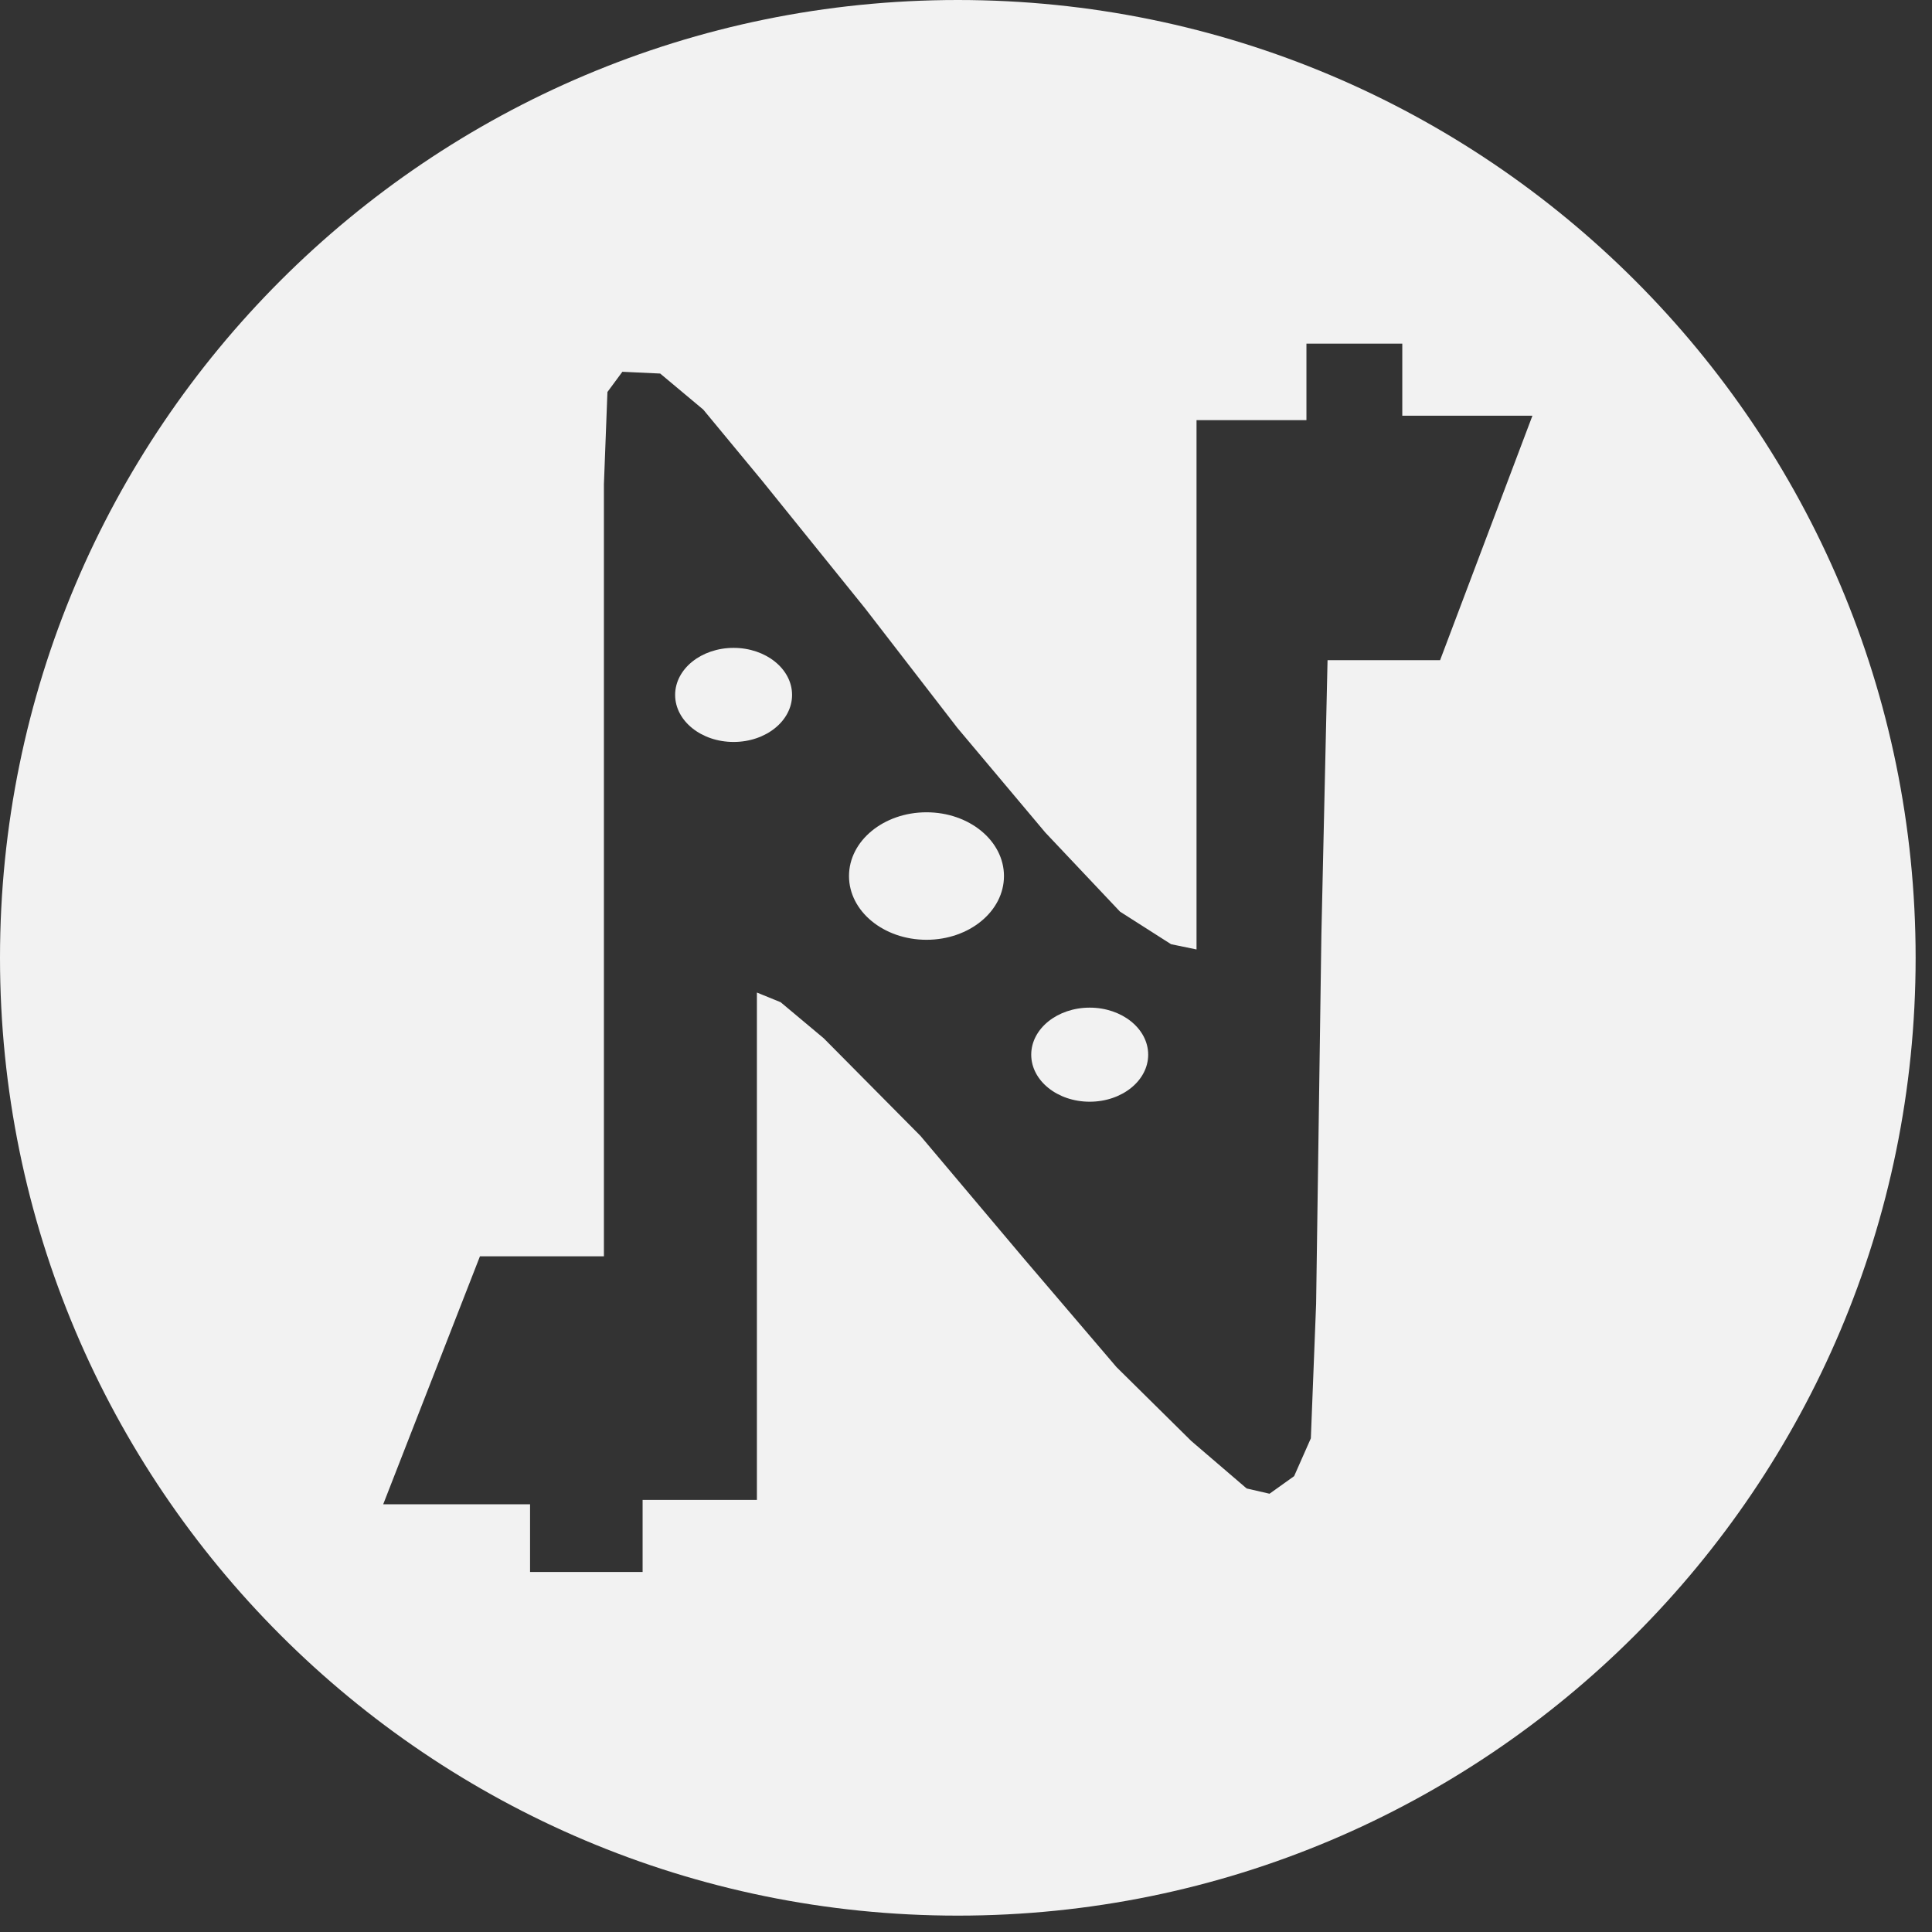 <svg width="118" height="118" xmlns="http://www.w3.org/2000/svg" xmlns:xlink="http://www.w3.org/1999/xlink" overflow="hidden"><rect width="100%" height="100%" fill="#333333" stroke="none"/><defs><clipPath id="clip0"><path d="M80 75 198 75 198 193 80 193Z" fill-rule="evenodd" clip-rule="evenodd"/></clipPath></defs><g clip-path="url(#clip0)" transform="translate(-80 -75)"><path d="M146.555 136.543C148.528 136.543 150.127 137.829 150.127 139.416 150.127 141.003 148.528 142.289 146.555 142.289 144.583 142.289 142.984 141.003 142.984 139.416 142.984 137.829 144.583 136.543 146.555 136.543ZM136.587 124.612C139.201 124.612 141.319 126.355 141.319 128.506 141.319 130.656 139.201 132.399 136.587 132.399 133.973 132.399 131.854 130.656 131.854 128.506 131.854 126.355 133.973 124.612 136.587 124.612ZM124.806 114.57C126.778 114.57 128.377 115.856 128.377 117.443 128.377 119.03 126.778 120.316 124.806 120.316 122.834 120.316 121.235 119.03 121.235 117.443 121.235 115.856 122.834 114.57 124.806 114.57ZM159.793 95.989 159.793 100.661 153.08 100.661 153.08 132.99 151.523 132.668 148.408 130.681 143.843 125.847 138.473 119.457 132.834 112.153 126.551 104.366 122.953 100.016 120.322 97.815 118.012 97.707 117.1 98.942 116.885 104.581 116.885 151.732 109.313 151.732 103.405 166.876 112.374 166.876 112.374 171.011 119.248 171.011 119.248 166.608 126.229 166.608 126.229 135.621 127.679 136.212 130.31 138.414 136.218 144.375 142.555 151.893 148.193 158.499 152.758 163.01 156.141 165.91 157.538 166.232 159.041 165.158 160.062 162.848 160.384 154.632 160.706 132.077 161.082 115.322 167.956 115.322 173.595 100.392 165.647 100.392 165.647 95.989ZM138.5 75C170.809 75 197 101.191 197 133.5 197 165.809 170.809 192 138.5 192 106.191 192 80 165.809 80 133.5 80 101.191 106.191 75 138.5 75Z" fill="#F2F2F2" fill-rule="evenodd"/></g></svg>